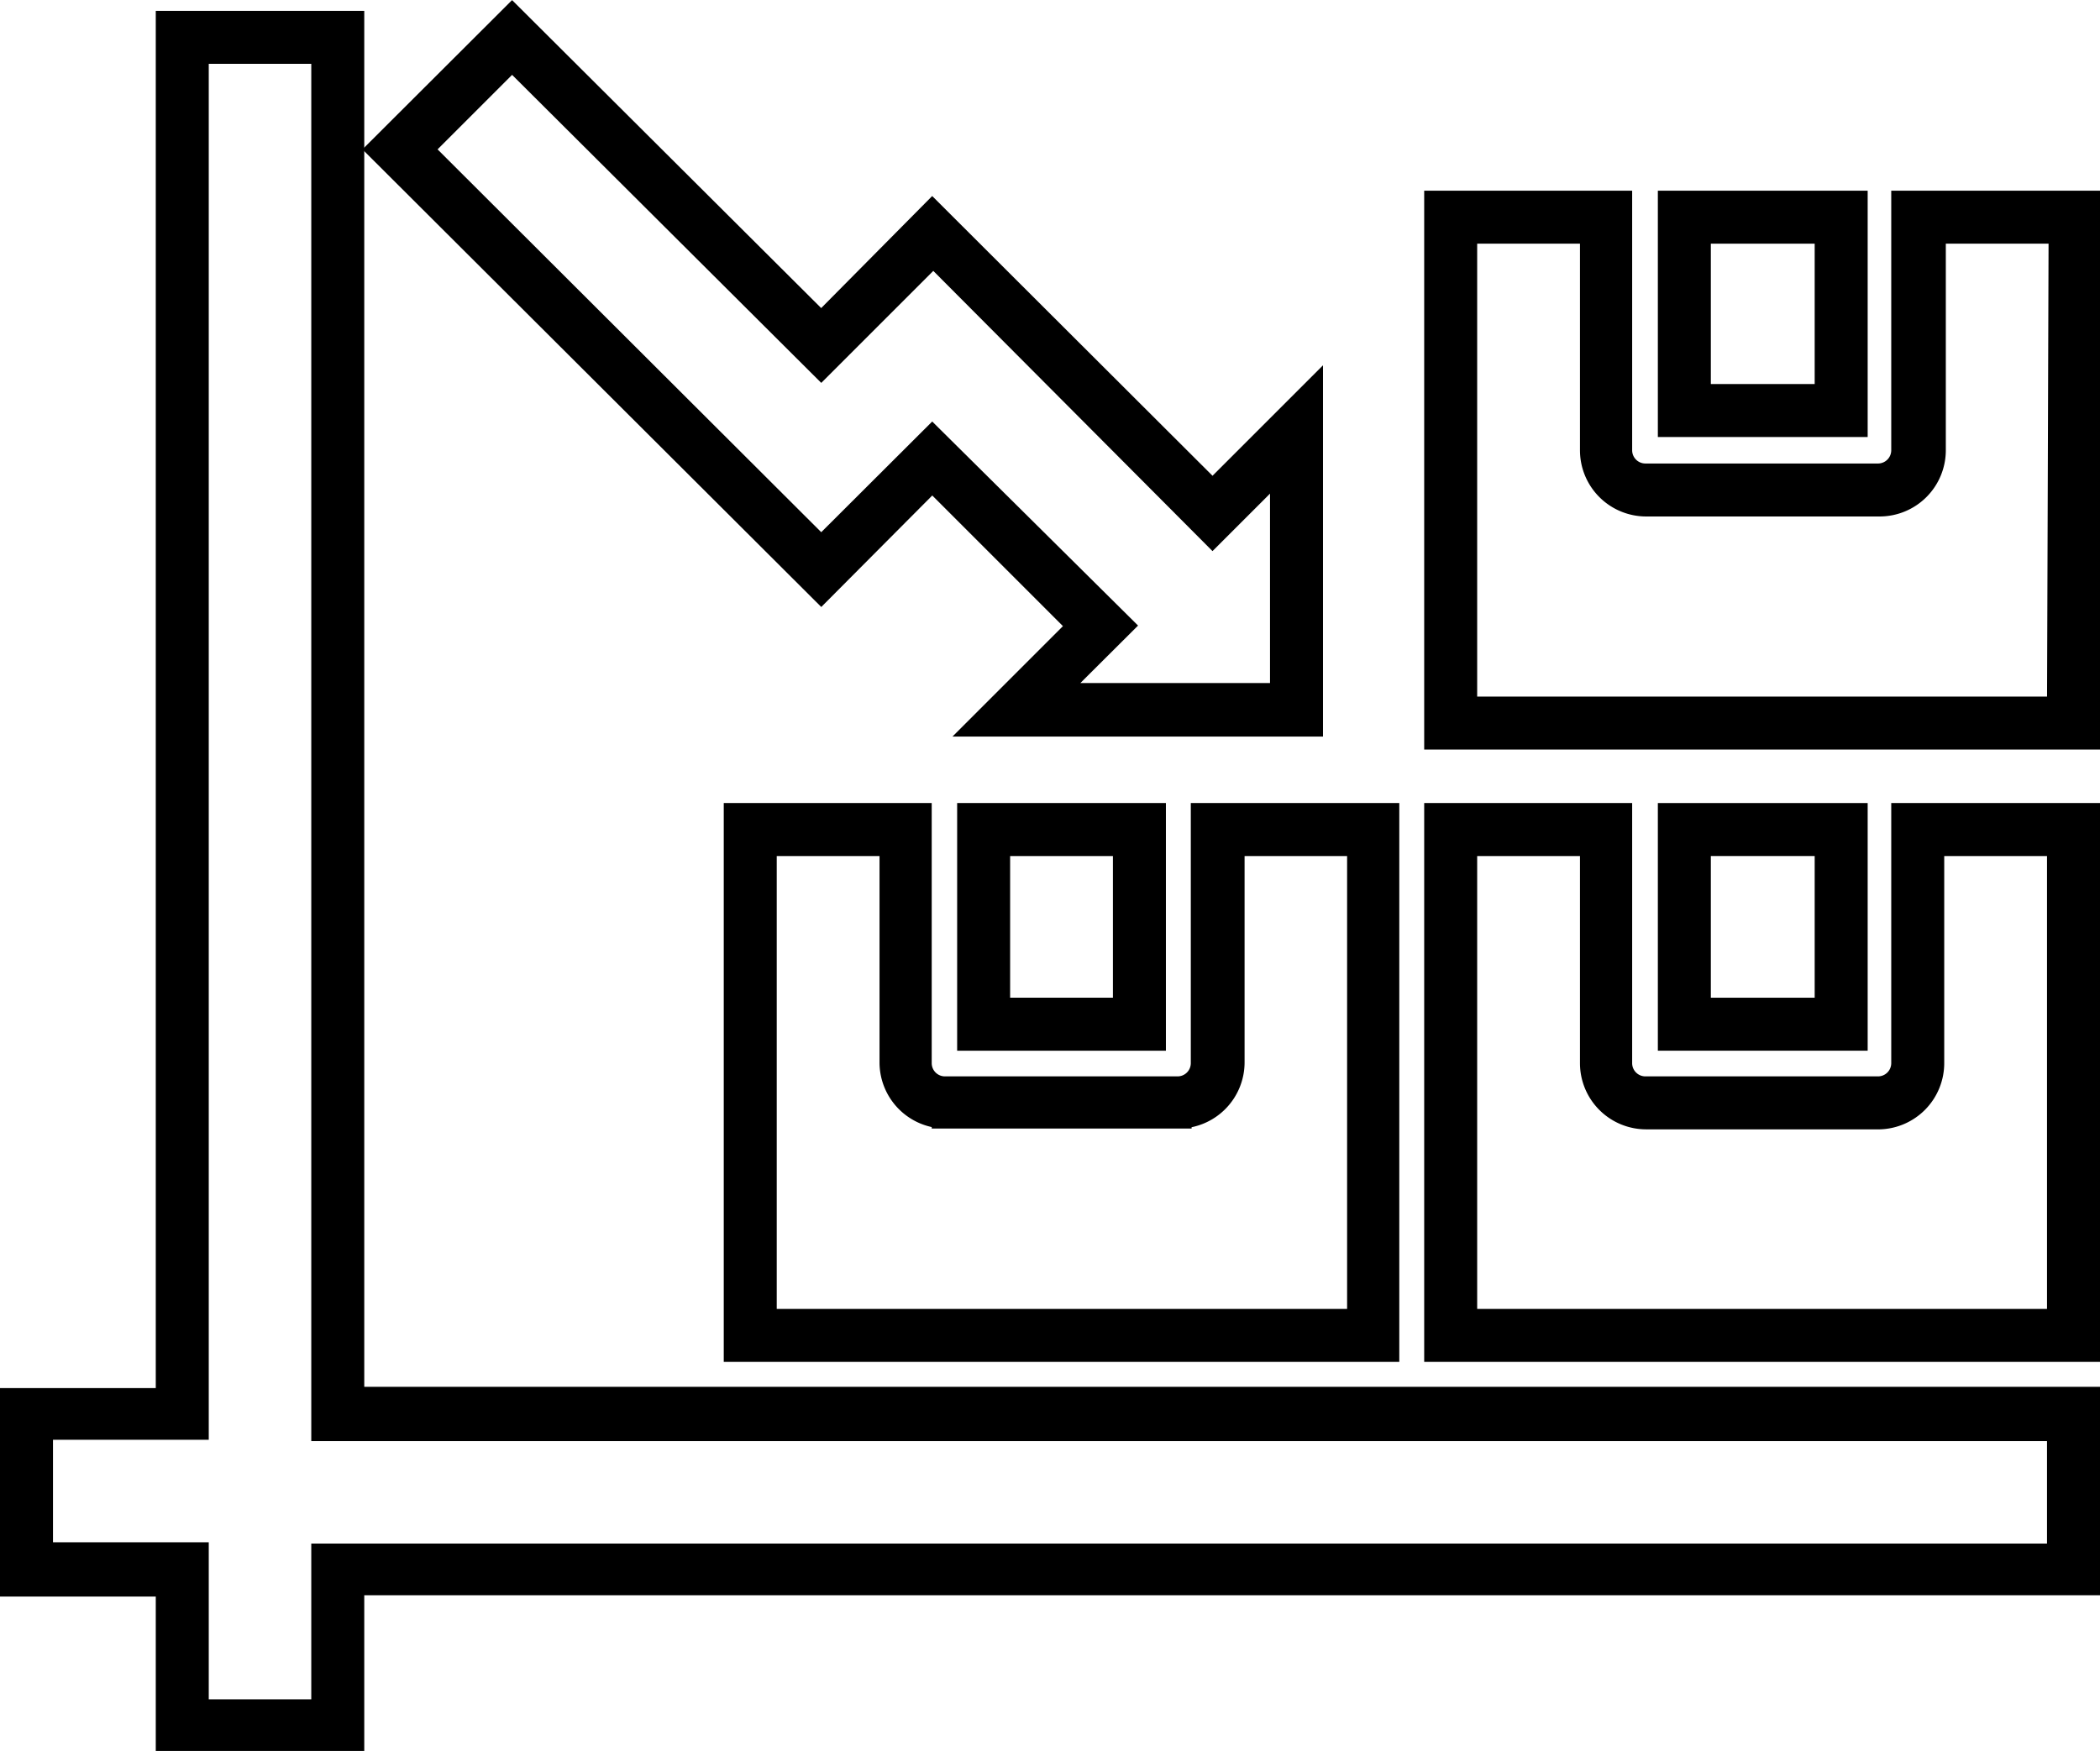 <svg xmlns="http://www.w3.org/2000/svg" viewBox="0 0 79.27 66.11"><defs><style>.cls-1{stroke:#000;stroke-miterlimit:10;}</style></defs><g id="Layer_2" data-name="Layer 2"><g id="Layer_1-2" data-name="Layer 1"><path class="cls-1" d="M13.25.91H6.38v52H.5v6.87H6.38v5.88h6.87V59.73H78.77V52.86H13.25Zm64.52,53v4.87H12.25v5.88H7.38V58.73H1.5V53.86H7.38V1.91h4.87v52Z"/><path class="cls-1" d="M35.19,18l5.64,5.64-3.67,3.67H49.44V15l-3.67,3.67L35.19,8.11,31,12.34,19.33.71,14.39,5.64,31,22.21ZM19.33,2.12,31,13.75l4.23-4.23L45.77,20.1l2.67-2.67v8.86H39.57l2.68-2.67-7.06-7L31,20.8,15.81,5.64Z"/><path class="cls-1" d="M63.08,30.82v8.35H70V30.82ZM69,38.17H64.08V31.82H69Z"/><path class="cls-1" d="M71.89,40.14a1,1,0,0,1-1,1H62.11a1,1,0,0,1-1-1V30.82H54.26v20.1H78.77V30.82H71.89Zm1,0V31.82h4.88v18.1H55.26V31.82h4.88v8.32a2,2,0,0,0,2,2h8.81A2,2,0,0,0,72.89,40.14Z"/><path class="cls-1" d="M70,7.7H63.08V16H70ZM69,15H64.08V8.7H69Z"/><path class="cls-1" d="M71.89,7.7V17a1,1,0,0,1-1,1H62.11a1,1,0,0,1-1-1V7.7H54.26V27.8H78.77V7.7Zm5.88,19.1H55.26V8.7h4.88V17a2,2,0,0,0,2,2h8.81a2,2,0,0,0,2-2V8.7h4.88Z"/><path class="cls-1" d="M27.82,30.82v20.1h24.5V30.82H45.45v9.32a1,1,0,0,1-1,1H35.67a1,1,0,0,1-1-1V30.82Zm7.85,11.29h8.81a2,2,0,0,0,2-2V31.82h4.87v18.1H28.82V31.82H33.7v8.32A2,2,0,0,0,35.67,42.11Z"/><path class="cls-1" d="M36.63,30.82v8.35h6.88V30.82Zm5.88,7.35H37.63V31.82h4.88Z"/></g></g></svg>